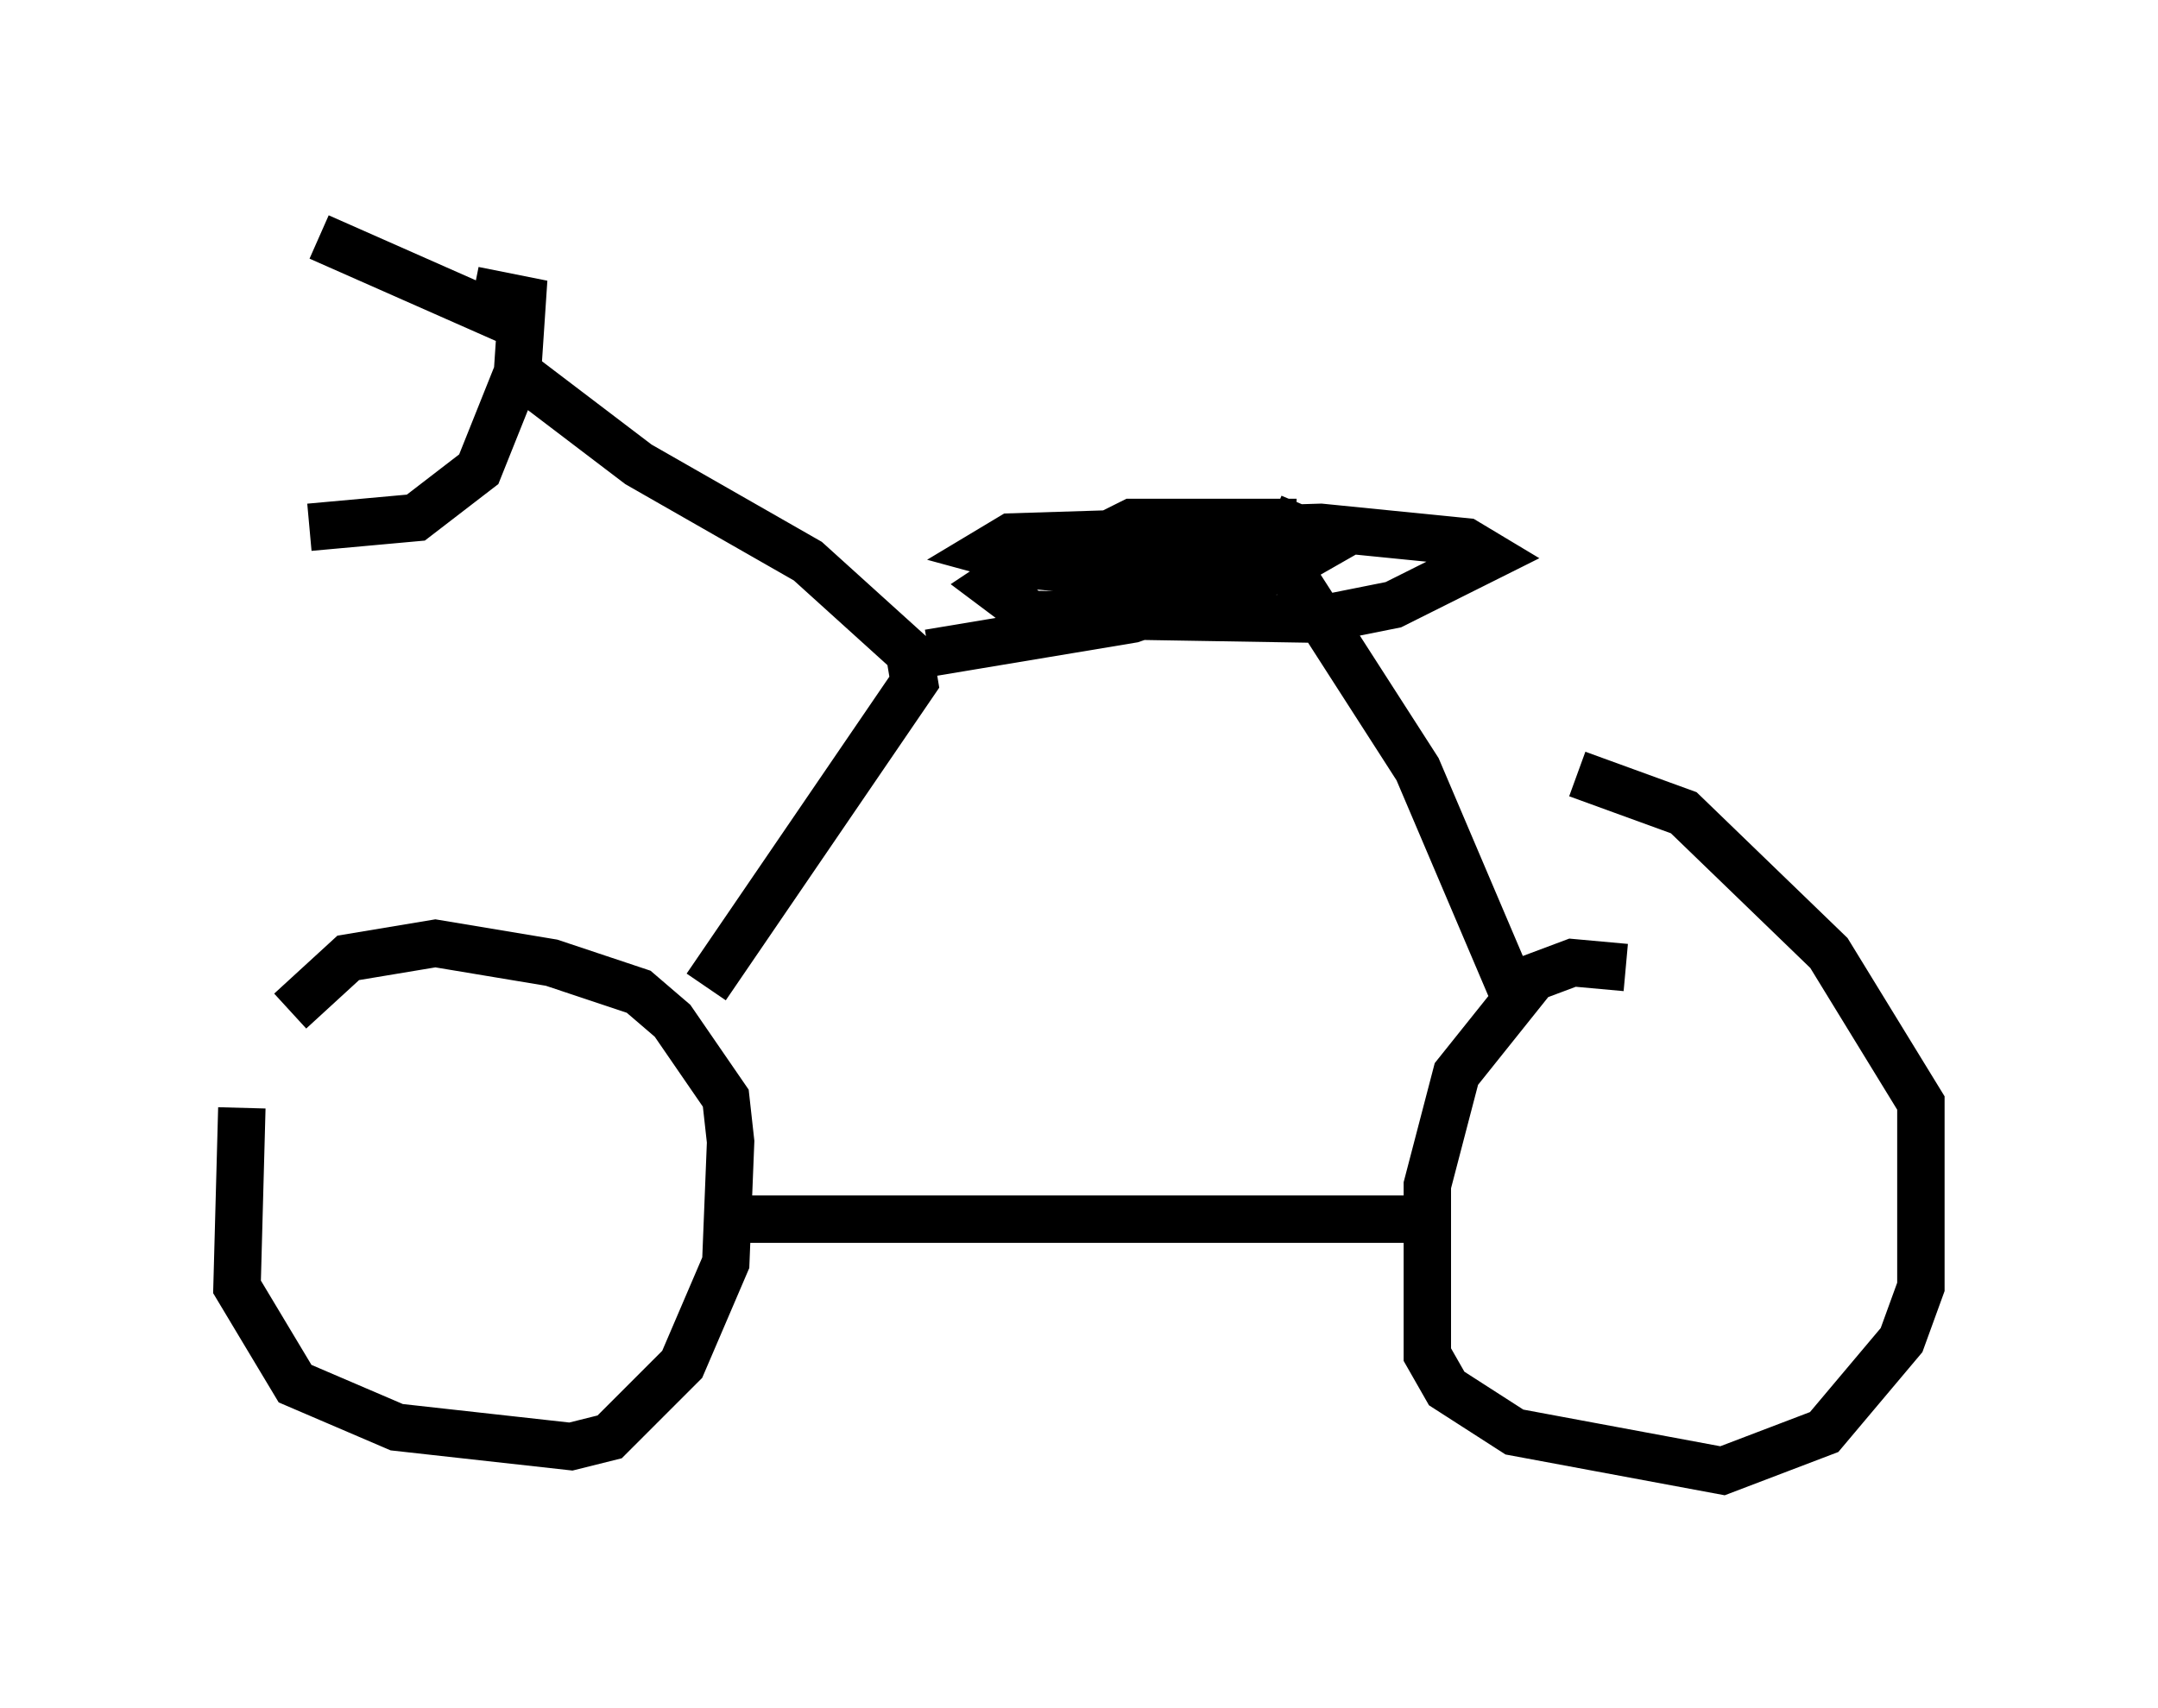 <?xml version="1.0" encoding="utf-8" ?>
<svg baseProfile="full" height="36.032" version="1.1" width="45.525" xmlns="http://www.w3.org/2000/svg" xmlns:ev="http://www.w3.org/2001/xml-events" xmlns:xlink="http://www.w3.org/1999/xlink"><defs /><rect fill="white" height="36.032" width="45.525" x="0" y="0" /><path d="M5.919, 21.64 m-0.817, 1.735 l-0.102, 3.777 1.225, 2.042 l2.144, 0.919 3.675, 0.408 l0.817, -0.204 1.531, -1.531 l0.919, -2.144 0.102, -2.552 l-0.102, -0.919 -1.123, -1.633 l-0.715, -0.613 -1.838, -0.613 l-2.45, -0.408 -1.838, 0.306 l-1.225, 1.123 m28.175, -0.919 l-1.123, -0.102 -0.817, 0.306 l-1.633, 2.042 -0.613, 2.348 l0.0, 3.573 0.408, 0.715 l1.429, 0.919 4.39, 0.817 l2.144, -0.817 1.633, -1.94 l0.408, -1.123 0.0, -3.879 l-1.94, -3.165 -3.063, -2.96 l-2.246, -0.817 m-5.921, -5.308 l-3.471, 0.0 -0.613, 0.306 l0.204, 0.51 3.879, 0.0 l0.715, -0.408 -1.225, -0.51 m-20.315, 0.204 l2.246, -0.204 1.327, -1.021 l0.817, -2.042 0.102, -1.531 l-1.021, -0.204 m0.919, 1.735 l2.552, 1.94 3.573, 2.042 l2.144, 1.94 0.102, 0.613 l-4.39, 6.431 m4.696, -7.044 l4.288, -0.715 3.267, -1.123 l2.756, 4.288 2.042, 4.798 m-20.825, -14.088 l-4.39, -1.94 m19.294, 6.942 l-4.492, 0.0 -0.613, 0.408 l0.817, 0.613 6.125, 0.102 l1.531, -0.306 2.042, -1.021 l-0.51, -0.306 -3.063, -0.306 l-6.533, 0.204 -0.51, 0.306 l1.123, 0.306 3.165, 0.306 m-10.208, 13.475 l15.109, 0.0 " fill="none" stroke="black" stroke-width="1" /></svg>